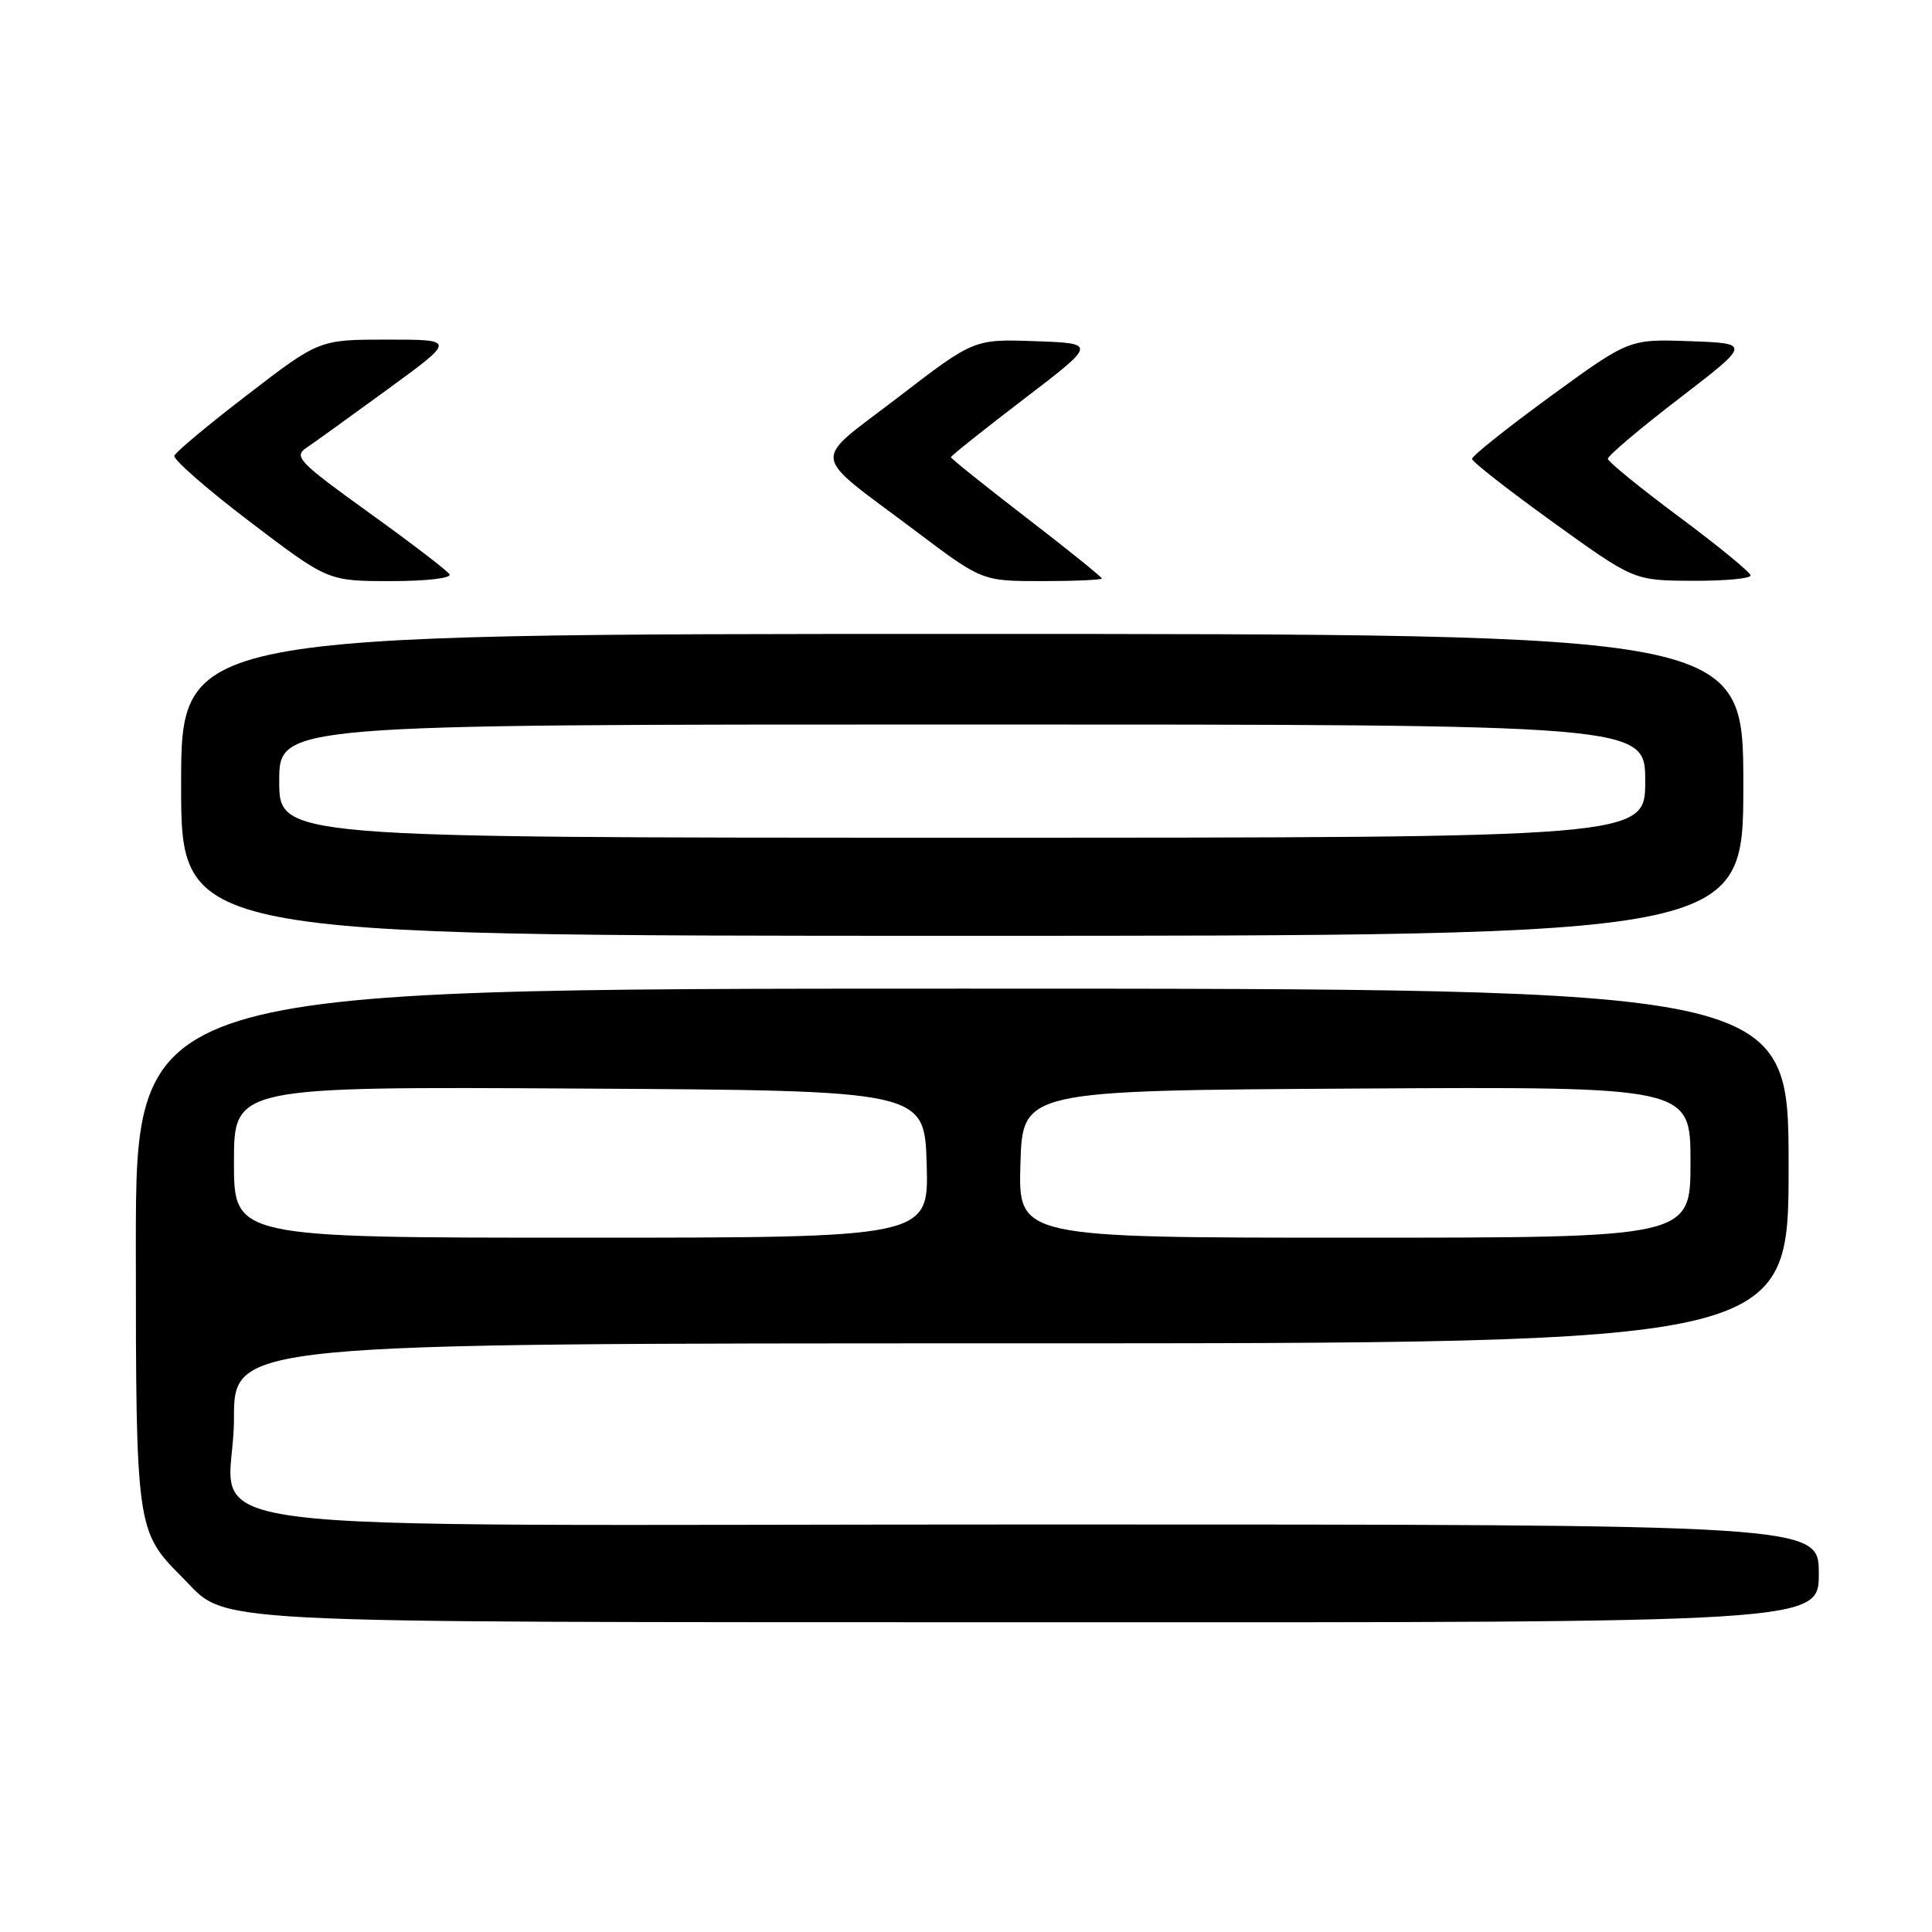 <?xml version="1.0" encoding="UTF-8" standalone="no"?>
<!DOCTYPE svg PUBLIC "-//W3C//DTD SVG 1.1//EN" "http://www.w3.org/Graphics/SVG/1.1/DTD/svg11.dtd" >
<svg xmlns="http://www.w3.org/2000/svg" xmlns:xlink="http://www.w3.org/1999/xlink" version="1.1" viewBox="0 0 256 256">
 <g >
 <path fill="currentColor"
d=" M 241.00 208.50 C 241.00 202.00 241.00 202.00 138.00 202.00 C 17.28 202.00 31.00 203.80 31.00 188.00 C 31.00 178.00 31.00 178.00 134.00 178.00 C 237.00 178.00 237.00 178.00 237.00 154.50 C 237.00 131.00 237.00 131.00 127.50 131.00 C 18.00 131.00 18.00 131.00 18.00 165.03 C 18.00 202.42 18.07 202.91 24.07 208.92 C 30.42 215.27 23.87 214.92 137.25 214.96 C 241.00 215.00 241.00 215.00 241.00 208.50 Z  M 231.00 104.00 C 231.00 84.00 231.00 84.00 127.50 84.00 C 24.00 84.00 24.00 84.00 24.00 104.00 C 24.00 124.00 24.00 124.00 127.50 124.00 C 231.00 124.00 231.00 124.00 231.00 104.00 Z  M 59.56 76.09 C 59.25 75.60 54.43 71.91 48.85 67.90 C 39.59 61.23 38.87 60.49 40.61 59.33 C 41.65 58.63 46.52 55.12 51.44 51.53 C 60.38 45.00 60.38 45.00 51.34 45.00 C 42.30 45.00 42.30 45.00 32.86 52.25 C 27.66 56.24 23.27 59.90 23.10 60.39 C 22.93 60.88 27.44 64.82 33.12 69.14 C 43.46 77.00 43.46 77.00 51.79 77.00 C 56.51 77.00 59.88 76.61 59.56 76.09 Z  M 146.00 76.65 C 146.00 76.46 141.50 72.83 136.00 68.60 C 130.50 64.36 126.00 60.76 126.00 60.58 C 126.00 60.41 130.35 56.94 135.66 52.88 C 145.32 45.50 145.32 45.50 137.19 45.21 C 129.06 44.92 129.06 44.92 119.00 52.65 C 107.37 61.58 107.12 59.67 121.32 70.36 C 130.13 77.00 130.13 77.00 138.07 77.00 C 142.43 77.00 146.00 76.84 146.00 76.65 Z  M 231.96 76.25 C 231.94 75.84 227.69 72.35 222.51 68.50 C 217.33 64.65 213.08 61.18 213.05 60.80 C 213.02 60.41 217.27 56.81 222.50 52.80 C 232.00 45.50 232.00 45.50 223.94 45.21 C 215.87 44.92 215.87 44.92 205.44 52.52 C 199.70 56.71 195.02 60.44 195.05 60.81 C 195.08 61.19 199.91 64.97 205.80 69.21 C 216.50 76.92 216.50 76.92 224.25 76.96 C 228.51 76.98 231.98 76.66 231.96 76.25 Z  M 31.00 153.99 C 31.00 143.98 31.00 143.98 76.75 144.24 C 122.50 144.50 122.50 144.50 122.79 154.25 C 123.07 164.00 123.07 164.00 77.04 164.00 C 31.00 164.00 31.00 164.00 31.00 153.99 Z  M 135.21 154.25 C 135.50 144.50 135.50 144.50 179.75 144.24 C 224.00 143.98 224.00 143.98 224.00 153.99 C 224.00 164.00 224.00 164.00 179.46 164.00 C 134.93 164.00 134.93 164.00 135.21 154.25 Z  M 37.00 103.50 C 37.00 96.00 37.00 96.00 127.50 96.00 C 218.00 96.00 218.00 96.00 218.00 103.50 C 218.00 111.00 218.00 111.00 127.50 111.00 C 37.00 111.00 37.00 111.00 37.00 103.50 Z "/>
</g>
</svg>